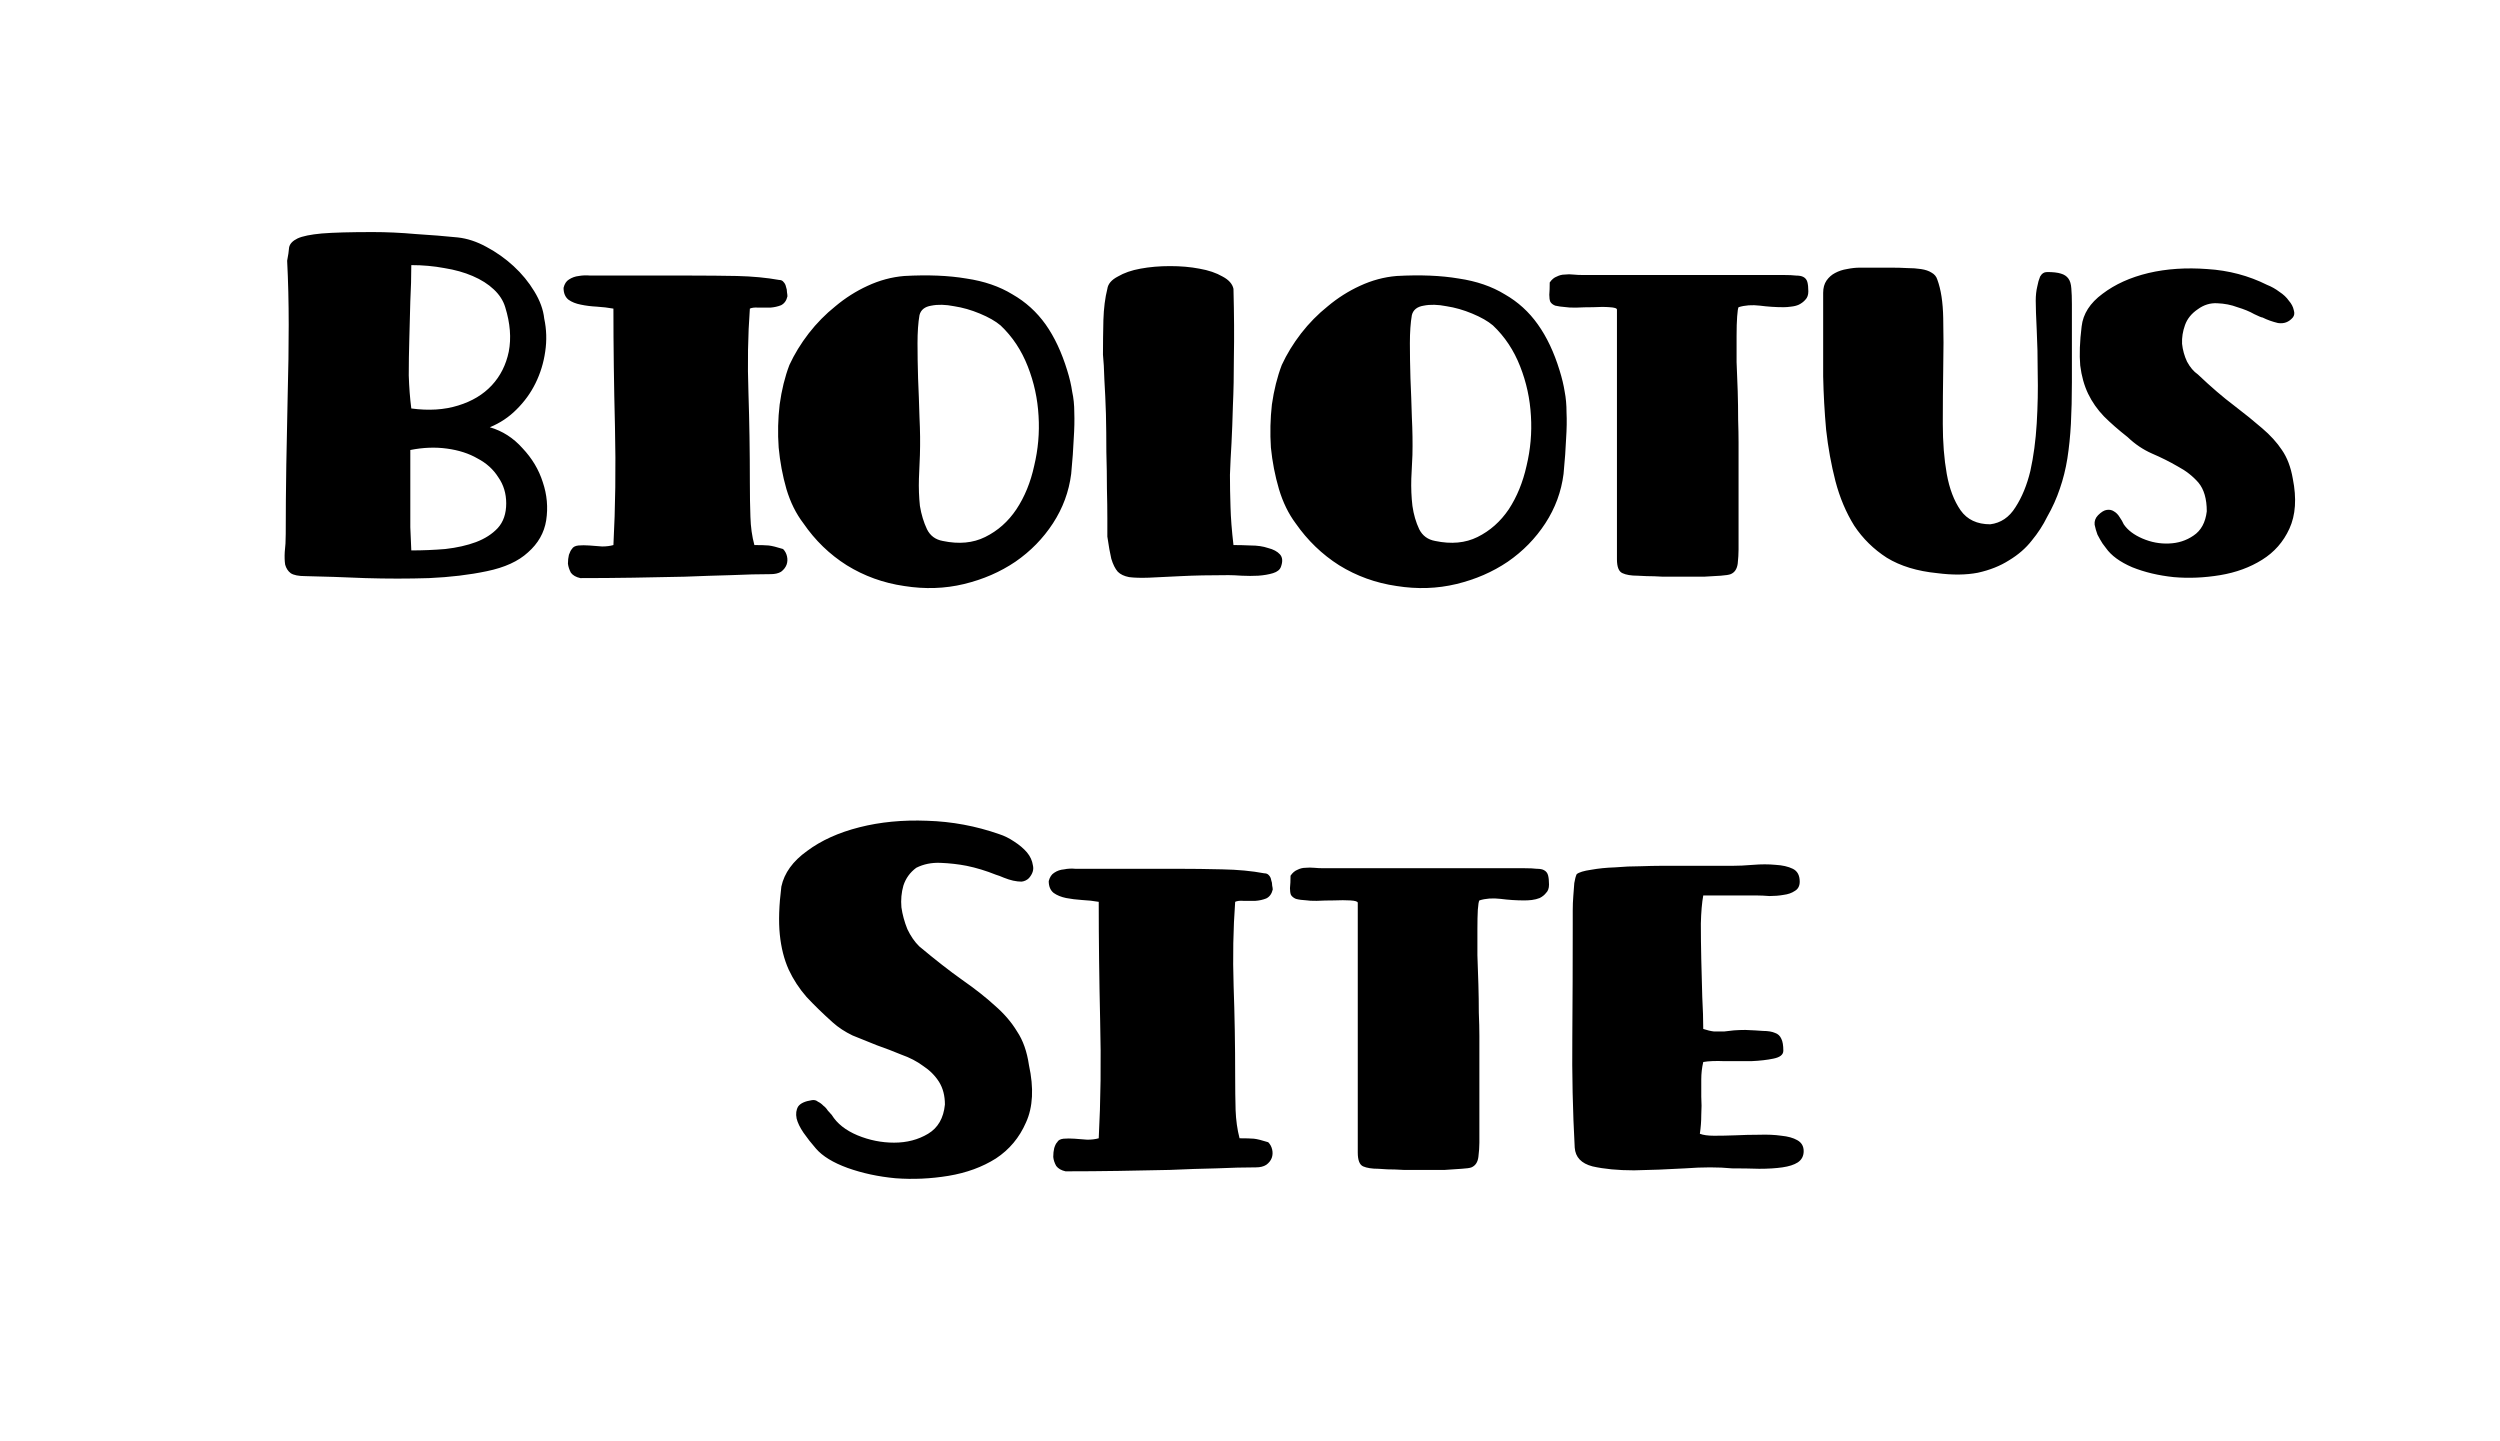 <svg xmlns="http://www.w3.org/2000/svg" viewBox="0 0 177 102" width="177" height="102">
	<style>
		tspan { white-space:pre }
	</style>
	<path id="Biolotus  Site " fill="#000000" d="M34.68 30.25Q36.02 30.64 36.99 31.73Q38.01 32.81 38.43 34.14Q38.88 35.47 38.67 36.84Q38.46 38.16 37.38 39.11Q36.36 40.05 34.47 40.44Q32.62 40.83 30.38 40.93Q28.17 41 25.86 40.93Q23.55 40.83 21.63 40.79Q20.89 40.79 20.58 40.58Q20.3 40.37 20.19 39.98Q20.13 39.6 20.16 39.08Q20.23 38.52 20.23 37.81Q20.23 35.44 20.27 32.91Q20.33 30.36 20.37 27.88Q20.44 25.39 20.44 23.01Q20.44 20.59 20.33 18.46Q20.44 17.9 20.47 17.51Q20.55 17.13 21.07 16.88Q21.59 16.64 22.78 16.53Q24.01 16.43 26.39 16.43Q27.86 16.43 29.43 16.57Q31.04 16.67 32.41 16.81Q33.42 16.92 34.44 17.48Q35.49 18.04 36.36 18.84Q37.24 19.65 37.83 20.63Q38.43 21.61 38.53 22.55Q38.78 23.71 38.6 24.9Q38.43 26.09 37.91 27.14Q37.41 28.16 36.57 28.99Q35.77 29.8 34.68 30.25ZM29.12 18.77Q29.12 20 29.05 21.33Q29.01 22.66 28.98 23.99Q28.94 25.32 28.94 26.58Q28.98 27.84 29.12 28.92Q30.97 29.17 32.44 28.71Q33.91 28.26 34.82 27.28Q35.73 26.3 36.02 24.9Q36.3 23.46 35.77 21.75Q35.56 21.05 34.96 20.49Q34.37 19.93 33.46 19.54Q32.58 19.16 31.46 18.98Q30.34 18.77 29.12 18.77ZM29.12 38.97Q30.34 38.97 31.53 38.87Q32.76 38.73 33.7 38.38Q34.65 38.02 35.24 37.39Q35.84 36.73 35.84 35.64Q35.84 34.59 35.28 33.79Q34.75 32.95 33.81 32.46Q32.9 31.93 31.64 31.76Q30.41 31.59 29.05 31.86Q29.05 32.67 29.05 33.62Q29.05 34.52 29.05 35.47Q29.05 36.41 29.05 37.33Q29.08 38.23 29.12 38.97ZM55.16 19.82Q55.37 19.82 55.47 19.96Q55.61 20.1 55.65 20.31Q55.72 20.49 55.72 20.7Q55.75 20.87 55.75 20.98Q55.65 21.43 55.3 21.61Q54.95 21.75 54.53 21.78Q54.11 21.78 53.69 21.78Q53.3 21.75 53.09 21.85Q52.88 24.72 52.99 27.8Q53.09 30.85 53.09 34.17Q53.09 35.51 53.13 36.59Q53.16 37.67 53.41 38.59Q54.07 38.59 54.42 38.62Q54.77 38.66 55.44 38.87Q55.65 39.08 55.72 39.39Q55.79 39.7 55.69 39.98Q55.58 40.27 55.3 40.48Q55.02 40.65 54.56 40.65Q53.34 40.65 51.77 40.72Q50.22 40.76 48.47 40.83Q46.72 40.86 44.83 40.9Q42.95 40.93 41.09 40.93Q40.63 40.83 40.42 40.55Q40.25 40.23 40.21 39.91Q40.21 39.56 40.28 39.28Q40.39 38.97 40.49 38.87Q40.6 38.66 40.95 38.62Q41.3 38.59 41.72 38.62Q42.17 38.66 42.63 38.69Q43.08 38.69 43.43 38.59Q43.64 34.59 43.54 30.22Q43.43 25.84 43.43 21.85Q42.88 21.75 42.24 21.71Q41.65 21.68 41.13 21.57Q40.6 21.47 40.25 21.22Q39.9 20.94 39.9 20.38Q40 19.96 40.28 19.79Q40.6 19.58 40.98 19.54Q41.37 19.47 41.79 19.51Q42.21 19.51 42.52 19.51L49 19.51Q50.57 19.51 52.19 19.54Q53.83 19.58 55.16 19.82ZM64.02 19.54Q66.53 19.4 68.42 19.72Q70.31 20 71.68 20.84Q73.08 21.64 74.03 22.97Q74.97 24.3 75.56 26.23Q75.81 27.03 75.91 27.73Q76.06 28.4 76.06 29.2Q76.09 30.01 76.02 31.06Q75.98 32.08 75.84 33.55Q75.6 35.44 74.55 37.05Q73.5 38.66 71.89 39.77Q70.28 40.86 68.25 41.35Q66.22 41.84 64.02 41.49Q61.81 41.17 59.95 40.02Q58.13 38.87 56.88 37.05Q56.1 36.03 55.68 34.63Q55.27 33.2 55.13 31.69Q55.02 30.15 55.2 28.64Q55.41 27.1 55.89 25.84Q56.42 24.69 57.26 23.6Q58.1 22.52 59.15 21.68Q60.2 20.8 61.42 20.24Q62.69 19.65 64.02 19.54ZM70.84 23.04Q70.31 22.59 69.37 22.2Q68.46 21.82 67.55 21.68Q66.64 21.5 65.94 21.64Q65.24 21.75 65.1 22.31Q64.96 23.11 64.96 24.3Q64.96 25.46 65 26.79Q65.06 28.12 65.1 29.55Q65.17 30.95 65.13 32.22Q65.1 32.91 65.06 33.89Q65.03 34.88 65.13 35.82Q65.28 36.73 65.63 37.47Q65.97 38.16 66.75 38.3Q68.46 38.66 69.75 38.02Q71.09 37.36 71.96 36.06Q72.84 34.73 73.22 32.98Q73.64 31.23 73.53 29.45Q73.43 27.63 72.77 25.95Q72.1 24.23 70.84 23.04ZM87.33 20.45Q87.4 23.22 87.36 25.21Q87.36 27.21 87.29 28.71Q87.25 30.22 87.19 31.38Q87.12 32.49 87.08 33.62Q87.08 34.7 87.12 35.89Q87.15 37.05 87.33 38.59Q87.89 38.59 88.55 38.62Q89.25 38.62 89.78 38.8Q90.34 38.94 90.62 39.25Q90.9 39.56 90.69 40.13Q90.58 40.44 90.13 40.58Q89.67 40.72 89.08 40.76Q88.52 40.79 87.92 40.76Q87.33 40.72 86.98 40.72Q84.98 40.72 83.62 40.79Q82.25 40.86 81.34 40.9Q80.47 40.93 79.94 40.86Q79.42 40.76 79.14 40.48Q78.86 40.16 78.68 39.56Q78.54 38.97 78.4 37.99Q78.4 37.6 78.4 36.7Q78.4 35.78 78.37 34.59Q78.37 33.37 78.33 32Q78.33 30.6 78.3 29.31Q78.26 28.02 78.19 26.89Q78.16 25.77 78.09 25.11Q78.09 23.92 78.12 22.66Q78.16 21.4 78.4 20.45Q78.47 19.93 79.14 19.58Q79.8 19.19 80.75 19.02Q81.72 18.84 82.84 18.84Q83.97 18.84 84.91 19.02Q85.89 19.19 86.56 19.58Q87.22 19.93 87.33 20.45ZM98.88 19.54Q101.39 19.4 103.28 19.72Q105.17 20 106.54 20.84Q107.94 21.64 108.88 22.97Q109.83 24.3 110.42 26.23Q110.67 27.03 110.78 27.73Q110.91 28.4 110.91 29.2Q110.95 30.01 110.88 31.06Q110.84 32.08 110.7 33.55Q110.46 35.44 109.41 37.05Q108.36 38.66 106.75 39.77Q105.14 40.86 103.11 41.35Q101.08 41.84 98.88 41.49Q96.67 41.17 94.81 40.02Q93 38.87 91.73 37.05Q90.97 36.03 90.55 34.63Q90.13 33.2 89.98 31.69Q89.88 30.15 90.05 28.64Q90.27 27.1 90.75 25.84Q91.28 24.69 92.12 23.6Q92.96 22.52 94.01 21.68Q95.06 20.8 96.28 20.24Q97.55 19.65 98.88 19.54ZM105.7 23.04Q105.17 22.59 104.23 22.2Q103.32 21.82 102.41 21.68Q101.5 21.5 100.8 21.64Q100.1 21.75 99.96 22.31Q99.82 23.11 99.82 24.3Q99.82 25.46 99.86 26.79Q99.92 28.12 99.96 29.55Q100.03 30.95 100 32.22Q99.96 32.91 99.92 33.89Q99.89 34.88 100 35.82Q100.13 36.73 100.48 37.47Q100.83 38.16 101.61 38.3Q103.32 38.66 104.61 38.02Q105.94 37.36 106.82 36.06Q107.69 34.73 108.08 32.98Q108.5 31.23 108.39 29.45Q108.29 27.63 107.63 25.95Q106.96 24.23 105.7 23.04ZM123.09 21.75Q123.03 21.85 122.99 22.41Q122.95 22.94 122.95 23.78Q122.95 24.62 122.95 25.63Q122.99 26.65 123.03 27.7Q123.06 28.71 123.06 29.7Q123.09 30.64 123.09 31.34L123.09 38.9Q123.09 39.35 123.03 39.91Q122.95 40.48 122.53 40.65Q122.36 40.72 121.83 40.76Q121.34 40.79 120.64 40.83Q119.98 40.83 119.21 40.83Q118.44 40.83 117.74 40.83Q117.07 40.79 116.58 40.79Q116.09 40.76 115.95 40.76Q115.25 40.76 114.87 40.58Q114.48 40.41 114.48 39.6L114.48 34.07L114.48 21.92Q114.48 21.78 113.96 21.75Q113.47 21.71 112.8 21.75Q112.17 21.75 111.58 21.78Q111.02 21.78 110.91 21.75Q110.39 21.71 110.11 21.64Q109.86 21.54 109.76 21.36Q109.69 21.19 109.69 20.87Q109.72 20.52 109.72 20Q109.94 19.68 110.22 19.58Q110.5 19.44 110.77 19.44Q111.09 19.4 111.41 19.44Q111.72 19.47 112.03 19.47L126.28 19.47Q126.84 19.47 127.16 19.51Q127.5 19.51 127.68 19.61Q127.89 19.72 127.96 19.96Q128.03 20.21 128.03 20.63Q128.03 21.01 127.82 21.22Q127.64 21.43 127.36 21.57Q127.12 21.68 126.8 21.71Q126.53 21.75 126.28 21.75Q125.44 21.75 124.6 21.64Q123.76 21.54 123.09 21.75ZM137.16 19.79Q137.55 20.84 137.58 22.52Q137.62 24.2 137.58 26.13Q137.55 28.05 137.55 30.01Q137.55 31.97 137.83 33.55Q138.11 35.12 138.81 36.13Q139.51 37.12 140.91 37.12Q142.03 36.98 142.69 35.92Q143.39 34.84 143.75 33.34Q144.09 31.8 144.2 29.98Q144.31 28.12 144.27 26.44Q144.27 24.72 144.2 23.36Q144.13 21.96 144.13 21.29Q144.13 20.73 144.24 20.28Q144.31 19.89 144.44 19.58Q144.62 19.26 144.94 19.26Q145.56 19.26 145.91 19.37Q146.26 19.47 146.44 19.72Q146.62 19.96 146.65 20.42Q146.69 20.87 146.69 21.54L146.69 27.07Q146.69 28.68 146.62 30.01Q146.55 31.3 146.37 32.46Q146.19 33.58 145.84 34.59Q145.5 35.61 144.94 36.59Q144.51 37.47 143.85 38.27Q143.22 39.08 142.24 39.67Q141.3 40.27 140.03 40.55Q138.78 40.79 137.16 40.58Q135.03 40.37 133.59 39.49Q132.19 38.59 131.28 37.22Q130.41 35.82 129.95 34.07Q129.5 32.32 129.29 30.43Q129.12 28.54 129.08 26.65Q129.08 24.72 129.08 23.01L129.08 20.73Q129.08 20.21 129.32 19.86Q129.57 19.51 129.92 19.33Q130.31 19.12 130.76 19.05Q131.25 18.95 131.67 18.95L133.94 18.95Q134.5 18.95 135.03 18.98Q135.56 18.98 136.01 19.05Q136.47 19.12 136.75 19.3Q137.06 19.47 137.16 19.79ZM160.51 20.17Q160.97 20.35 161.38 20.66Q161.81 20.94 162.05 21.29Q162.33 21.61 162.4 21.96Q162.5 22.27 162.33 22.48Q161.91 22.97 161.28 22.87Q160.69 22.73 160.19 22.48Q160.09 22.48 159.6 22.24Q159.11 21.96 158.41 21.75Q157.75 21.5 156.98 21.47Q156.24 21.43 155.61 21.89Q154.94 22.34 154.7 23.01Q154.46 23.67 154.49 24.34Q154.56 25 154.84 25.6Q155.16 26.2 155.61 26.51Q157.01 27.84 158.17 28.71Q159.32 29.59 160.16 30.32Q161.03 31.06 161.56 31.86Q162.12 32.67 162.33 33.89Q162.75 35.99 162.09 37.43Q161.45 38.83 160.16 39.63Q158.87 40.44 157.19 40.72Q155.5 41 153.9 40.86Q152.28 40.69 150.96 40.16Q149.66 39.6 149.1 38.8Q149.06 38.73 148.86 38.48Q148.68 38.2 148.5 37.85Q148.37 37.5 148.3 37.15Q148.26 36.77 148.54 36.48Q148.89 36.13 149.17 36.1Q149.45 36.06 149.66 36.2Q149.91 36.34 150.08 36.63Q150.25 36.87 150.36 37.12Q150.78 37.74 151.69 38.13Q152.6 38.52 153.55 38.48Q154.53 38.45 155.3 37.92Q156.1 37.39 156.24 36.2Q156.24 34.88 155.65 34.17Q155.05 33.48 154.18 33.02Q153.34 32.53 152.36 32.11Q151.41 31.69 150.64 30.95Q149.66 30.18 148.96 29.48Q148.26 28.75 147.84 27.88Q147.42 27 147.28 25.88Q147.18 24.72 147.38 23.11Q147.53 21.78 148.86 20.8Q150.19 19.79 152.11 19.33Q154.03 18.88 156.28 19.05Q158.55 19.19 160.51 20.17ZM70.75 59.06Q71.28 59.23 71.8 59.58Q72.36 59.94 72.71 60.35Q73.06 60.77 73.13 61.27Q73.24 61.72 72.85 62.17Q72.64 62.38 72.33 62.42Q72.05 62.42 71.73 62.35Q71.42 62.28 71.07 62.14Q70.75 62 70.51 61.93Q69.46 61.51 68.44 61.3Q67.57 61.13 66.59 61.09Q65.64 61.05 64.87 61.44Q64.21 61.93 63.96 62.7Q63.75 63.44 63.82 64.24Q63.93 65.01 64.24 65.78Q64.59 66.52 65.08 67Q66.8 68.44 68.13 69.38Q69.49 70.33 70.44 71.2Q71.42 72.05 72.01 73.03Q72.64 73.97 72.85 75.41Q73.38 77.85 72.64 79.47Q71.94 81.08 70.51 82.02Q69.07 82.93 67.15 83.25Q65.26 83.56 63.4 83.42Q61.58 83.25 60.01 82.69Q58.47 82.13 57.77 81.32Q57.28 80.76 56.89 80.2Q56.51 79.64 56.4 79.19Q56.3 78.69 56.51 78.34Q56.75 78 57.49 77.89Q57.73 77.85 57.91 78Q58.12 78.1 58.29 78.28Q58.47 78.41 58.61 78.63Q58.75 78.8 58.89 78.94Q59.45 79.85 60.71 80.38Q61.97 80.9 63.3 80.9Q64.66 80.9 65.71 80.27Q66.76 79.64 66.9 78.2Q66.9 77.26 66.48 76.59Q66.06 75.93 65.36 75.47Q64.7 74.98 63.82 74.67Q62.98 74.32 62.07 74Q61.2 73.66 60.36 73.31Q59.55 72.92 58.96 72.39Q57.91 71.45 57.1 70.58Q56.33 69.7 55.84 68.65Q55.35 67.56 55.21 66.16Q55.07 64.77 55.32 62.77Q55.63 61.33 57.14 60.25Q58.64 59.13 60.85 58.57Q63.05 58.01 65.64 58.11Q68.27 58.19 70.75 59.06ZM89.51 61.83Q89.72 61.83 89.83 61.96Q89.97 62.1 90 62.31Q90.07 62.49 90.07 62.7Q90.11 62.88 90.11 62.98Q90 63.44 89.65 63.61Q89.3 63.75 88.88 63.78Q88.46 63.78 88.04 63.78Q87.66 63.75 87.45 63.85Q87.24 66.72 87.34 69.81Q87.45 72.85 87.45 76.17Q87.45 77.5 87.48 78.59Q87.52 79.67 87.76 80.59Q88.43 80.59 88.78 80.62Q89.13 80.66 89.79 80.87Q90 81.08 90.07 81.39Q90.14 81.7 90.04 81.98Q89.93 82.27 89.65 82.47Q89.37 82.65 88.92 82.65Q87.69 82.65 86.12 82.72Q84.58 82.75 82.83 82.83Q81.08 82.86 79.19 82.9Q77.3 82.93 75.44 82.93Q74.99 82.83 74.78 82.55Q74.6 82.23 74.57 81.91Q74.57 81.56 74.64 81.28Q74.74 80.97 74.85 80.87Q74.95 80.66 75.3 80.62Q75.65 80.59 76.07 80.62Q76.53 80.66 76.98 80.69Q77.44 80.69 77.79 80.59Q78 76.59 77.89 72.22Q77.79 67.84 77.79 63.85Q77.23 63.75 76.6 63.72Q76 63.68 75.48 63.58Q74.95 63.47 74.6 63.22Q74.25 62.94 74.25 62.38Q74.36 61.96 74.64 61.79Q74.95 61.58 75.34 61.55Q75.72 61.47 76.14 61.51Q76.56 61.51 76.88 61.51L83.35 61.51Q84.93 61.51 86.54 61.55Q88.18 61.58 89.51 61.83ZM104.74 63.75Q104.67 63.85 104.63 64.41Q104.6 64.94 104.6 65.78Q104.6 66.62 104.6 67.63Q104.63 68.65 104.67 69.7Q104.7 70.72 104.7 71.69Q104.74 72.64 104.74 73.34L104.74 80.9Q104.74 81.35 104.67 81.91Q104.6 82.47 104.18 82.65Q104 82.72 103.48 82.75Q102.99 82.79 102.29 82.83Q101.62 82.83 100.85 82.83Q100.08 82.83 99.38 82.83Q98.72 82.79 98.23 82.79Q97.74 82.75 97.6 82.75Q96.9 82.75 96.51 82.58Q96.13 82.41 96.13 81.6L96.13 76.07L96.13 63.92Q96.13 63.78 95.6 63.75Q95.11 63.72 94.45 63.75Q93.82 63.75 93.22 63.78Q92.66 63.78 92.56 63.75Q92.03 63.72 91.75 63.64Q91.51 63.54 91.4 63.36Q91.33 63.19 91.33 62.88Q91.37 62.52 91.37 62Q91.58 61.69 91.86 61.58Q92.14 61.44 92.42 61.44Q92.73 61.41 93.05 61.44Q93.36 61.47 93.68 61.47L107.92 61.47Q108.48 61.47 108.8 61.51Q109.15 61.51 109.32 61.61Q109.53 61.72 109.6 61.96Q109.67 62.21 109.67 62.63Q109.67 63.02 109.46 63.22Q109.29 63.44 109.01 63.58Q108.76 63.68 108.45 63.72Q108.17 63.75 107.92 63.75Q107.08 63.75 106.24 63.64Q105.4 63.54 104.74 63.75ZM124.41 63.4L120.59 63.4Q120.45 64.17 120.42 65.39Q120.42 66.58 120.45 67.91Q120.49 69.25 120.52 70.58Q120.59 71.87 120.59 72.85Q121.01 72.99 121.36 73.03Q121.71 73.03 122.06 73.03Q122.41 72.99 122.76 72.95Q123.15 72.92 123.57 72.92Q124.34 72.95 124.83 72.99Q125.35 72.99 125.67 73.13Q125.98 73.23 126.12 73.55Q126.26 73.83 126.26 74.39Q126.26 74.81 125.56 74.95Q124.9 75.09 123.99 75.13Q123.08 75.13 122.1 75.13Q121.15 75.09 120.59 75.19Q120.45 75.79 120.45 76.42Q120.45 77.02 120.45 77.64Q120.49 78.28 120.45 78.94Q120.45 79.6 120.35 80.27Q120.7 80.41 121.36 80.41Q122.06 80.41 122.87 80.38Q123.71 80.34 124.55 80.34Q125.42 80.31 126.12 80.41Q126.82 80.48 127.24 80.72Q127.7 80.97 127.7 81.5Q127.7 82.02 127.28 82.3Q126.89 82.55 126.19 82.65Q125.49 82.75 124.55 82.75Q123.64 82.72 122.62 82.72Q121.19 82.58 119.3 82.72Q117.41 82.83 115.69 82.86Q113.98 82.86 112.75 82.58Q111.56 82.27 111.49 81.25Q111.28 77.4 111.32 73.44Q111.35 69.49 111.35 65.47Q111.35 65.01 111.35 64.48Q111.35 63.92 111.39 63.44Q111.42 62.91 111.46 62.52Q111.53 62.1 111.63 61.89Q111.88 61.69 112.65 61.58Q113.42 61.44 114.33 61.41Q115.27 61.33 116.15 61.33Q117.02 61.3 117.55 61.3L122.62 61.3Q123.29 61.3 124.13 61.23Q124.97 61.16 125.7 61.23Q126.44 61.27 126.93 61.51Q127.42 61.75 127.42 62.42Q127.42 62.88 127.07 63.08Q126.75 63.3 126.26 63.36Q125.81 63.44 125.28 63.44Q124.76 63.4 124.41 63.4Z" />
</svg>